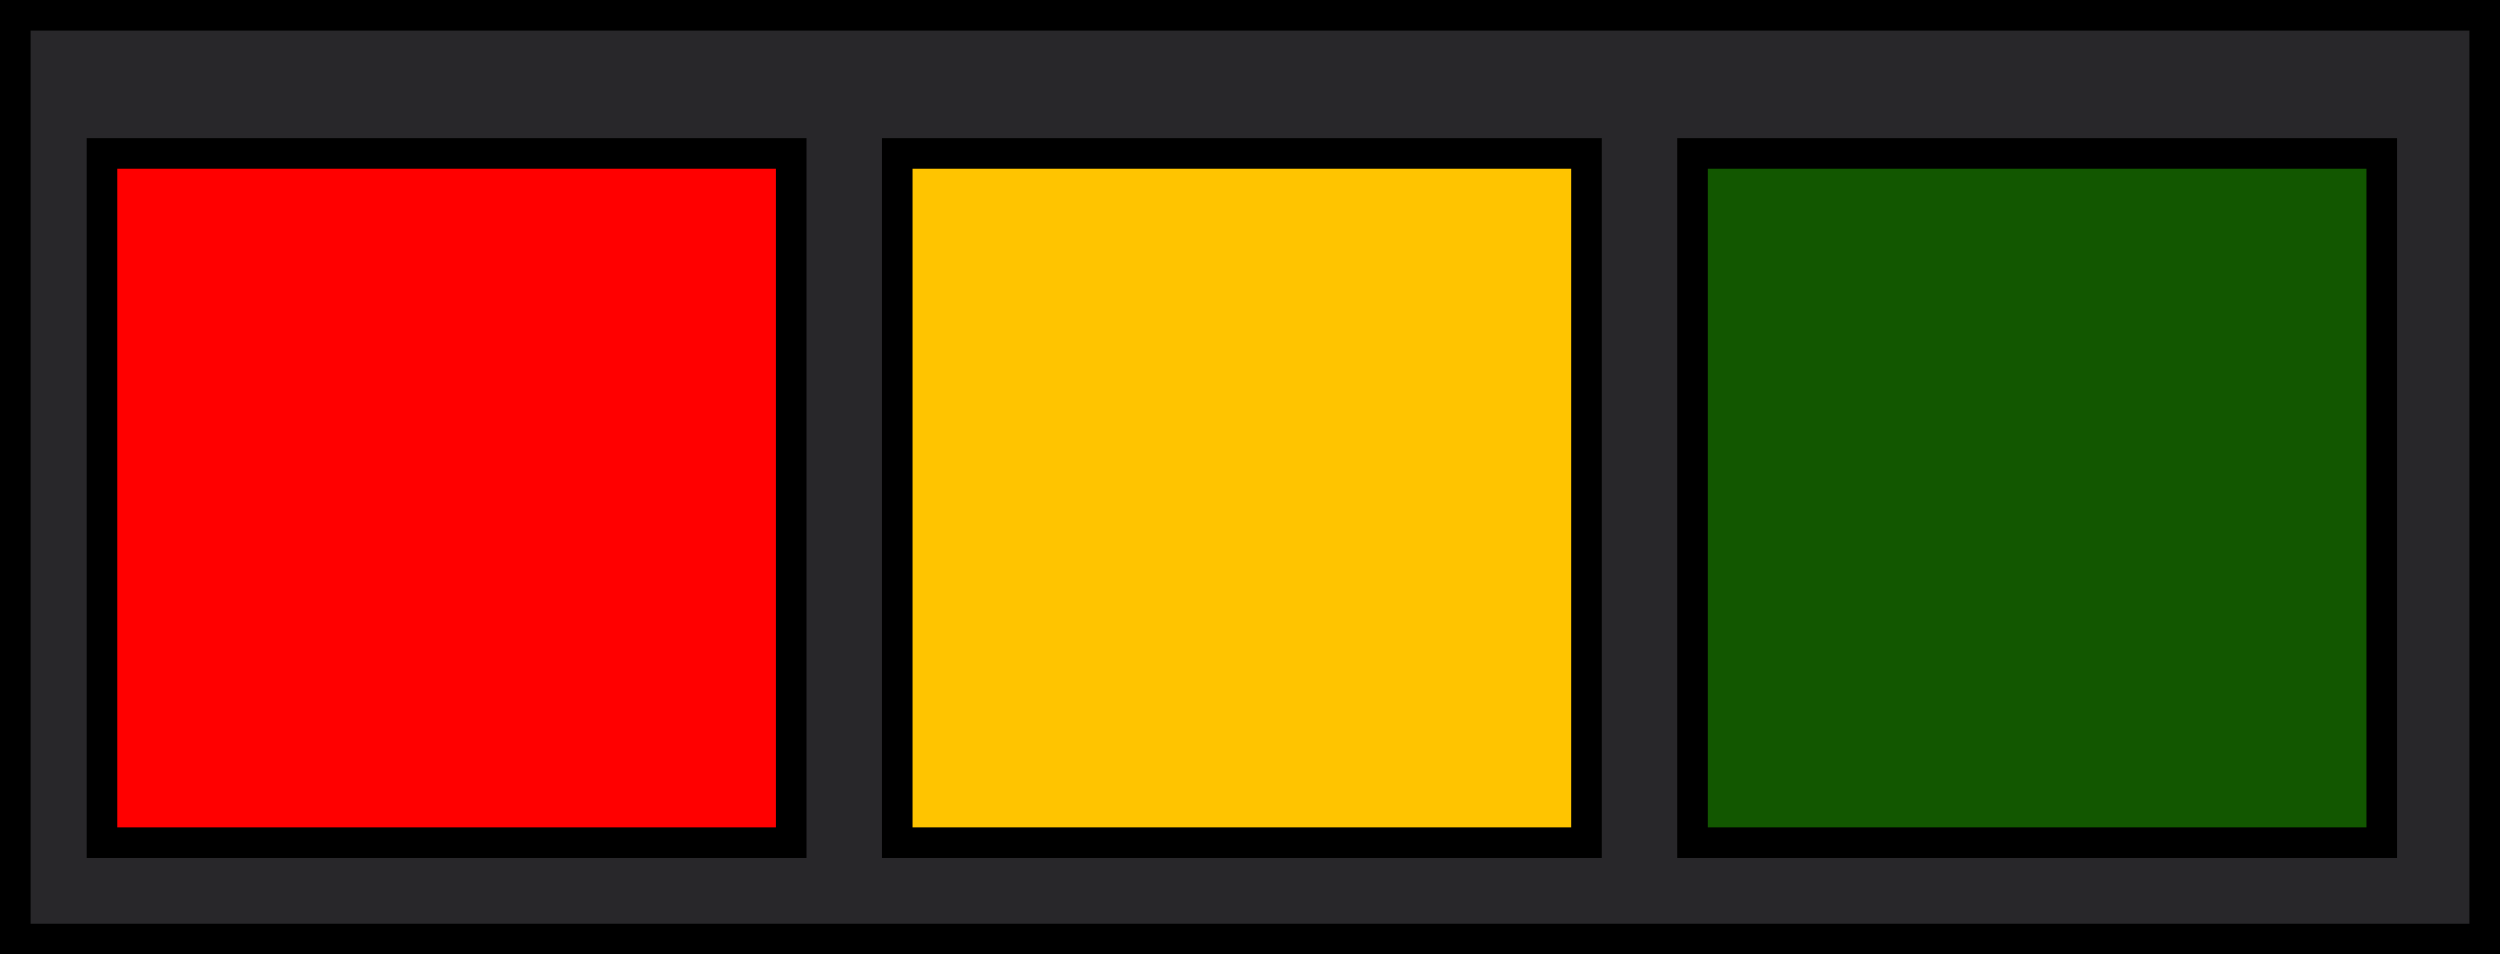 <svg version="1.1" xmlns="http://www.w3.org/2000/svg" xmlns:xlink="http://www.w3.org/1999/xlink" width="204.333" height="78" viewBox="0,0,204.333,78"><g transform="translate(-137.833,-141)"><g data-paper-data="{&quot;isPaintingLayer&quot;:true}" fill-rule="nonzero" stroke="#000000" stroke-width="2.5" stroke-linecap="butt" stroke-linejoin="miter" stroke-miterlimit="10" stroke-dasharray="" stroke-dashoffset="0" style="mix-blend-mode: normal"><path d="M139.083,217.75v-75.5h201.833v75.5z" fill="#28272a"/><path d="M146.168,209.874v-56.333h56.333v56.333z" fill="#ff0000"/><path d="M211.168,209.874v-56.333h56.333v56.333z" fill="#ffc400"/><path d="M276.168,209.874v-56.333h56.333v56.333z" fill="#125700"/></g></g></svg>